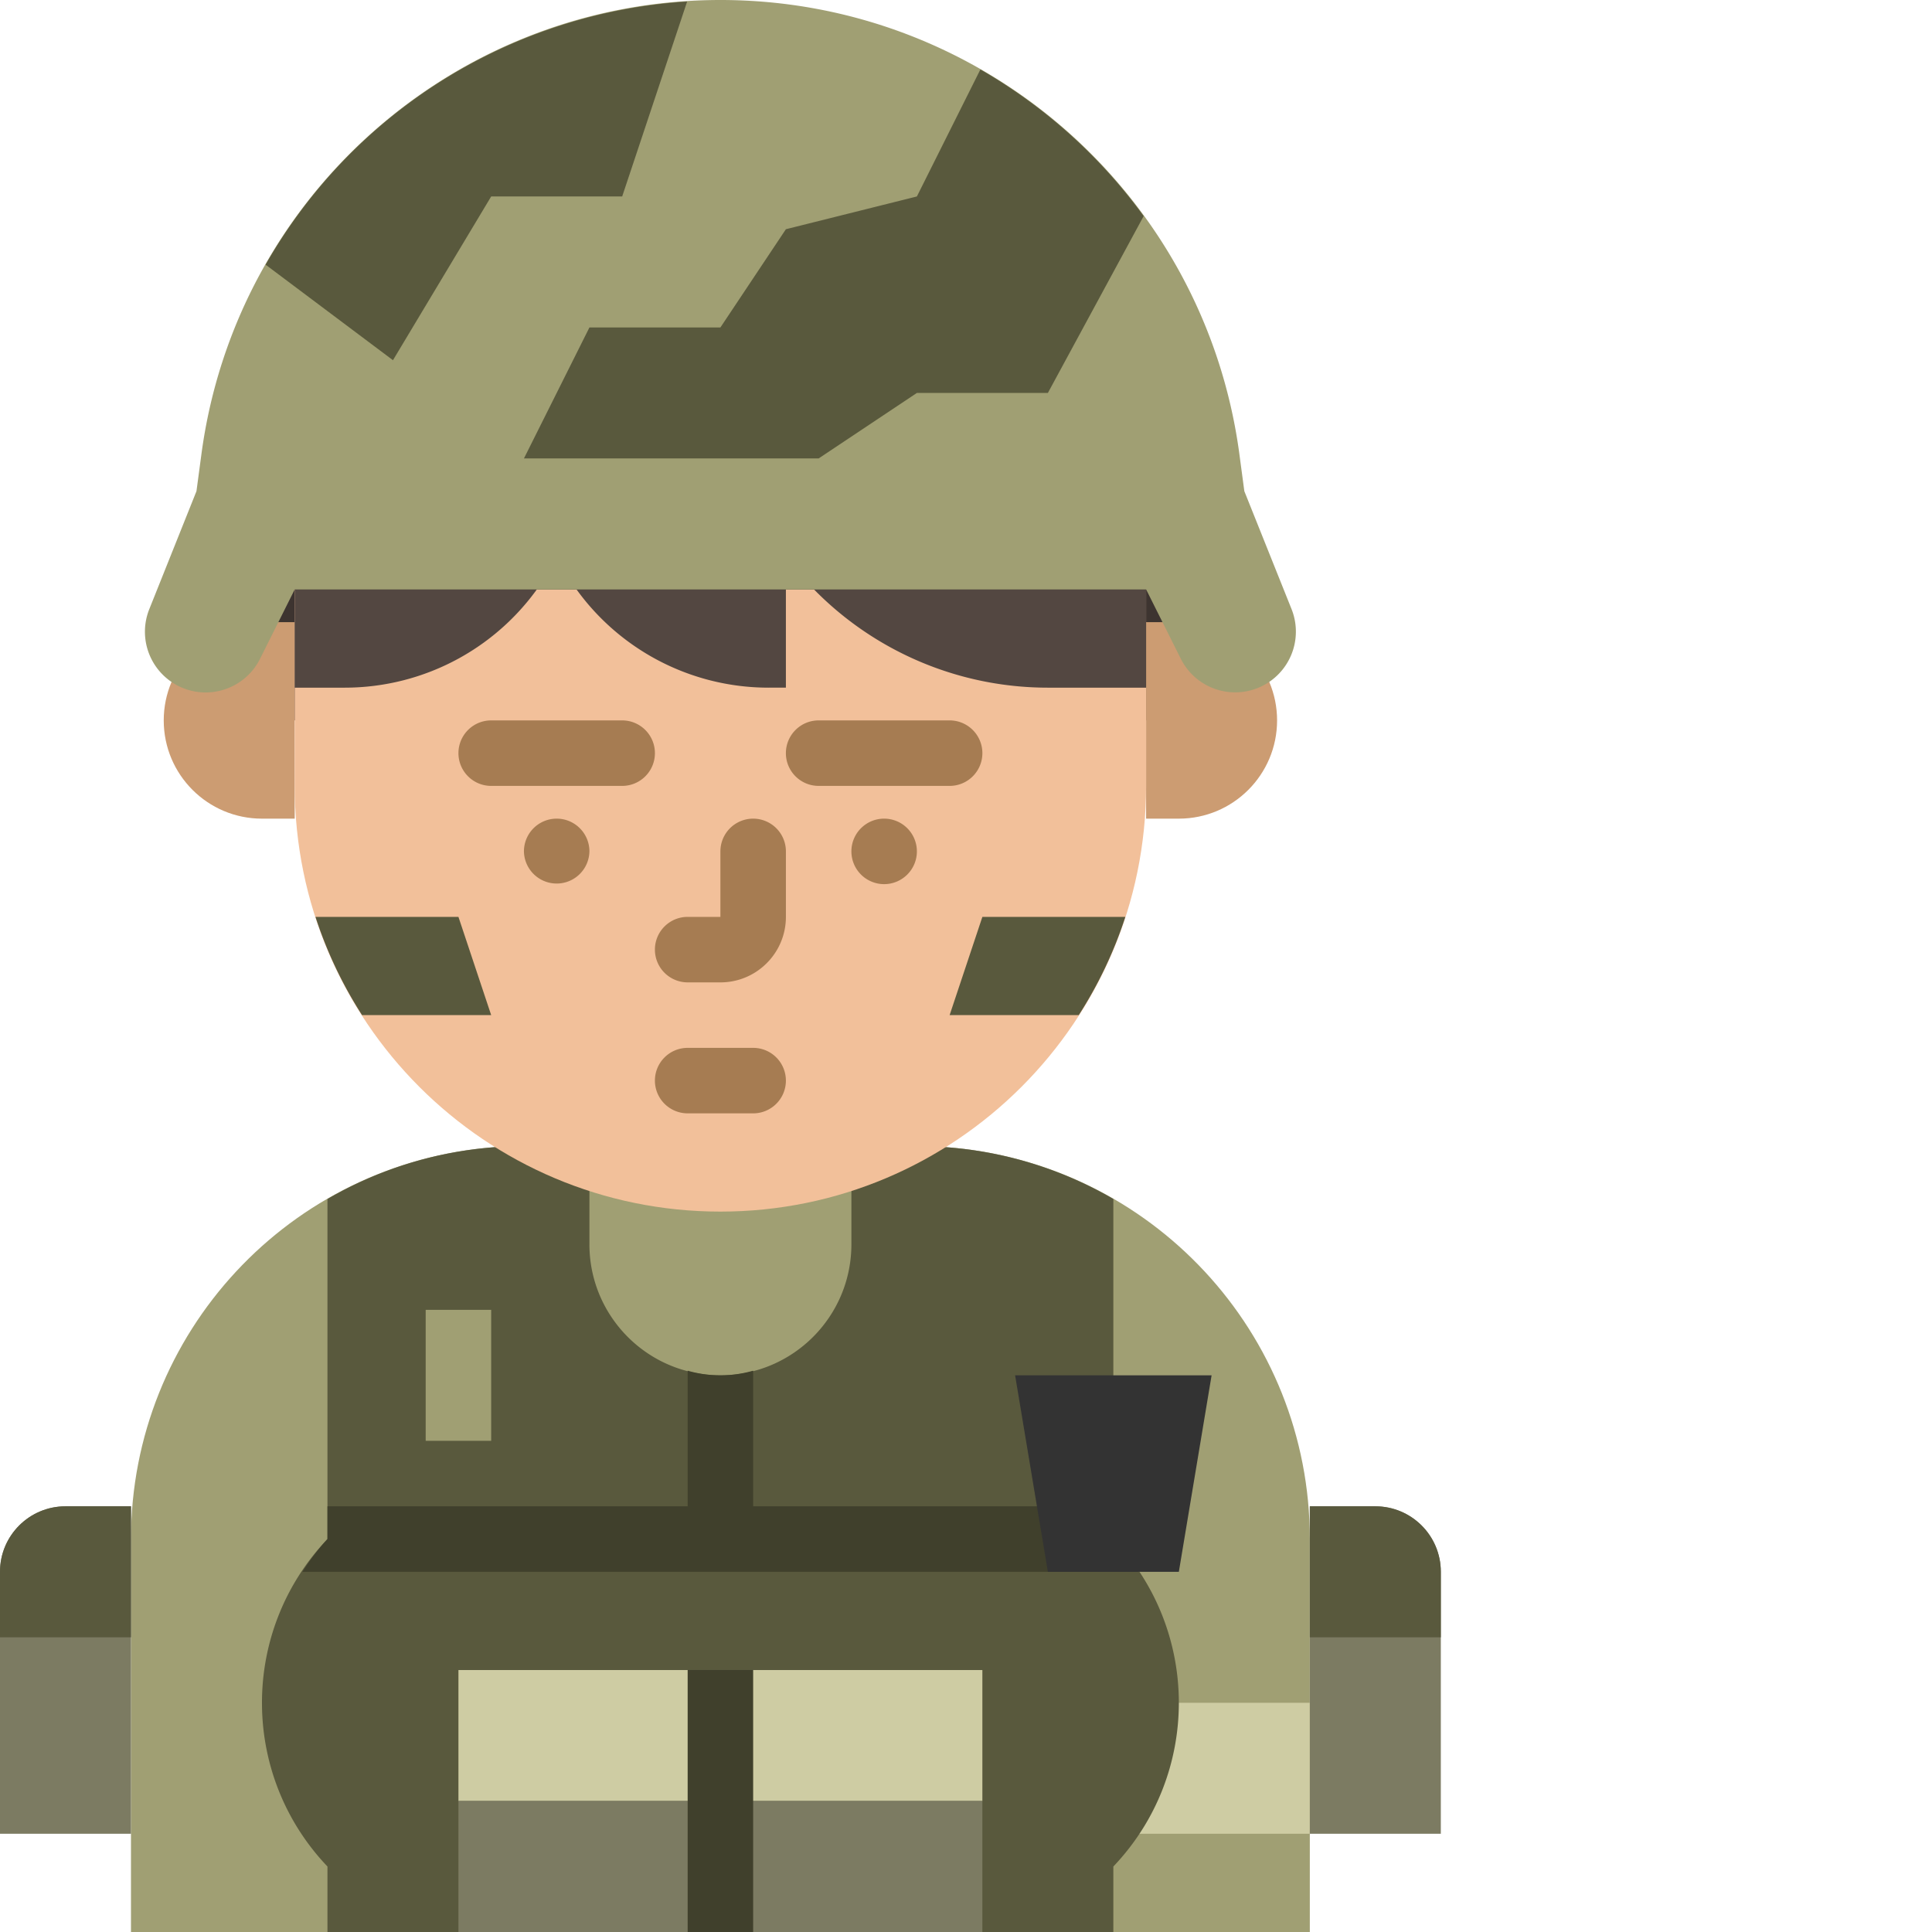 <svg viewBox="0 0 512 512" xmlns="http://www.w3.org/2000/svg"><g><path d="M347.117 512V407.863c.004-54.554-42.105-99.863-96.515-103.855H131.21c-54.402 4-96.5 49.305-96.5 103.855V512zm0 0" fill="#a09f73"></path><path d="M295.05 451.254h52.067v34.71h-52.066zm0 0" fill="#cecca3"></path><path d="M295.05 512v-17.355c23.141-24.297 23.141-62.48 0-86.782v-90.12a103.442 103.442 0 0 0-44.448-13.735h-24.973v25.754c0 19.172-15.543 34.715-34.715 34.715-19.168 0-34.71-15.543-34.71-34.715v-25.754H131.21a103.236 103.236 0 0 0-44.43 13.746v90.11c-23.14 24.3-23.14 62.484 0 86.78V512zm0 0" fill="#59593d"></path><path d="M112.813 347.117h17.355v34.715h-17.356zm0 0" fill="#a09f73"></path><path d="M17.355 399.188h17.356v86.777H0v-69.422c0-9.586 7.77-17.356 17.355-17.356zm0 0" fill="#7c7b62"></path><path d="M34.71 399.188H17.356C7.77 399.188 0 406.957 0 416.543v17.355h34.71zm0 0" fill="#59593d"></path><path d="M381.832 485.965h-34.715v-86.777h17.356c9.586 0 17.359 7.769 17.359 17.355zm0 0" fill="#7c7b62"></path><path d="M347.117 399.188h17.36c9.582 0 17.355 7.769 17.355 17.355v17.355h-34.715zm0 0" fill="#59593d"></path><path d="M121.492 442.578h69.422v34.711h-69.422zm0 0" fill="#cecca3"></path><path d="M121.492 477.29h69.422V512h-69.422zm0 0" fill="#7c7b62"></path><path d="M190.914 442.578h69.426v34.711h-69.426zm0 0" fill="#cecca3"></path><path d="M190.914 477.29h69.426V512h-69.426zm0 0" fill="#7c7b62"></path><path d="M182.238 442.578h17.356V512h-17.356zM301.68 416.543a63.184 63.184 0 0 0-6.63-8.68v-8.675h-95.456V363.25a31.358 31.358 0 0 1-17.356 0v35.938H86.781v8.675a63.285 63.285 0 0 0-6.633 8.68zm0 0" fill="#40402c"></path><path d="M312.406 416.543h-34.71l-8.68-52.066h52.07zm0 0" fill="#333333"></path><path d="M60.746 138.848h260.34v52.066H60.746zm0 0" fill="#3d3430"></path><path d="M303.73 164.883h8.676c14.38 0 26.035 11.656 26.035 26.031 0 14.379-11.656 26.035-26.035 26.035h-8.676zM78.102 216.95h-8.68c-14.375 0-26.031-11.657-26.031-26.036 0-14.375 11.656-26.031 26.03-26.031h8.68zm0 0" fill="#cc9c72"></path><path d="M303.73 156.203v52.067c0 62.308-50.507 112.816-112.816 112.816-62.305 0-112.812-50.508-112.812-112.816v-52.067zm0 0" fill="#f2c09a"></path><g fill="#a67c52"><path d="M190.914 260.34h-8.676a8.68 8.68 0 0 1-8.68-8.68c0-4.793 3.887-8.676 8.68-8.676h8.676V225.63a8.68 8.68 0 0 1 17.36 0v17.355c-.004 9.586-7.774 17.356-17.36 17.356zM164.883 208.27h-34.715c-4.79 0-8.676-3.883-8.676-8.676s3.883-8.68 8.676-8.68h34.715c4.793 0 8.676 3.887 8.676 8.68s-3.883 8.676-8.676 8.676zM251.66 208.27h-34.71c-4.794 0-8.68-3.883-8.68-8.676s3.886-8.68 8.68-8.68h34.71c4.793 0 8.68 3.887 8.68 8.68s-3.887 8.676-8.68 8.676zM156.203 225.629a8.679 8.679 0 0 1-17.355 0 8.68 8.68 0 0 1 8.68-8.68c4.788 0 8.675 3.887 8.675 8.68zM242.984 225.629c0 4.789-3.886 8.676-8.68 8.676a8.676 8.676 0 0 1-8.675-8.676c0-4.793 3.883-8.68 8.676-8.68a8.68 8.68 0 0 1 8.68 8.68zM199.594 295.05h-17.356a8.68 8.68 0 0 1-8.68-8.679c0-4.793 3.887-8.676 8.68-8.676h17.356a8.674 8.674 0 0 1 8.676 8.676c0 4.793-3.883 8.68-8.676 8.68zm0 0" fill="#a67c52"></path></g><path d="M215.023 155.484a86.78 86.78 0 0 0 62.672 26.754h26.035v-26.754zM208.27 154.164v28.074h-4.583a62.783 62.783 0 0 1-52.316-28.074zM144.254 153.29a62.791 62.791 0 0 1-52.89 28.948H78.101V153.29zm0 0" fill="#534741"></path><path d="M298.227 242.984H260.34l-8.68 26.032h34.219a112.141 112.141 0 0 0 12.348-26.032zM83.605 242.984h37.887l8.676 26.032H95.953a112.141 112.141 0 0 1-12.348-26.032zm0 0" fill="#59593d"></path><path d="m328.46 120.426 1.302 9.742 12.508 31.242a16.097 16.097 0 0 1-6.016 19.371c-7.406 4.926-17.402 2.922-22.332-4.484-.367-.55-.7-1.121-.996-1.715l-9.196-18.379H78.102l-9.2 18.406c-3.98 7.953-13.66 11.172-21.613 7.192-.59-.297-1.16-.63-1.71-.996a16.085 16.085 0 0 1-6.017-19.368l12.504-31.269 1.305-9.742C62.56 51.484 121.367 0 190.914 0c69.55 0 128.356 51.484 137.547 120.426zm0 0" fill="#a09f73"></path><path d="M130.168 52.066h34.715L182.098.406A138.67 138.67 0 0 0 70.387 70.145l33.75 25.312zM208.27 60.746l-17.356 26.035h-34.71l-17.356 34.711h78.101l26.035-17.355h34.711l25.383-46.864a139.144 139.144 0 0 0-43.27-38.859l-16.824 33.652zm0 0" fill="#59593d"></path></g></svg>
